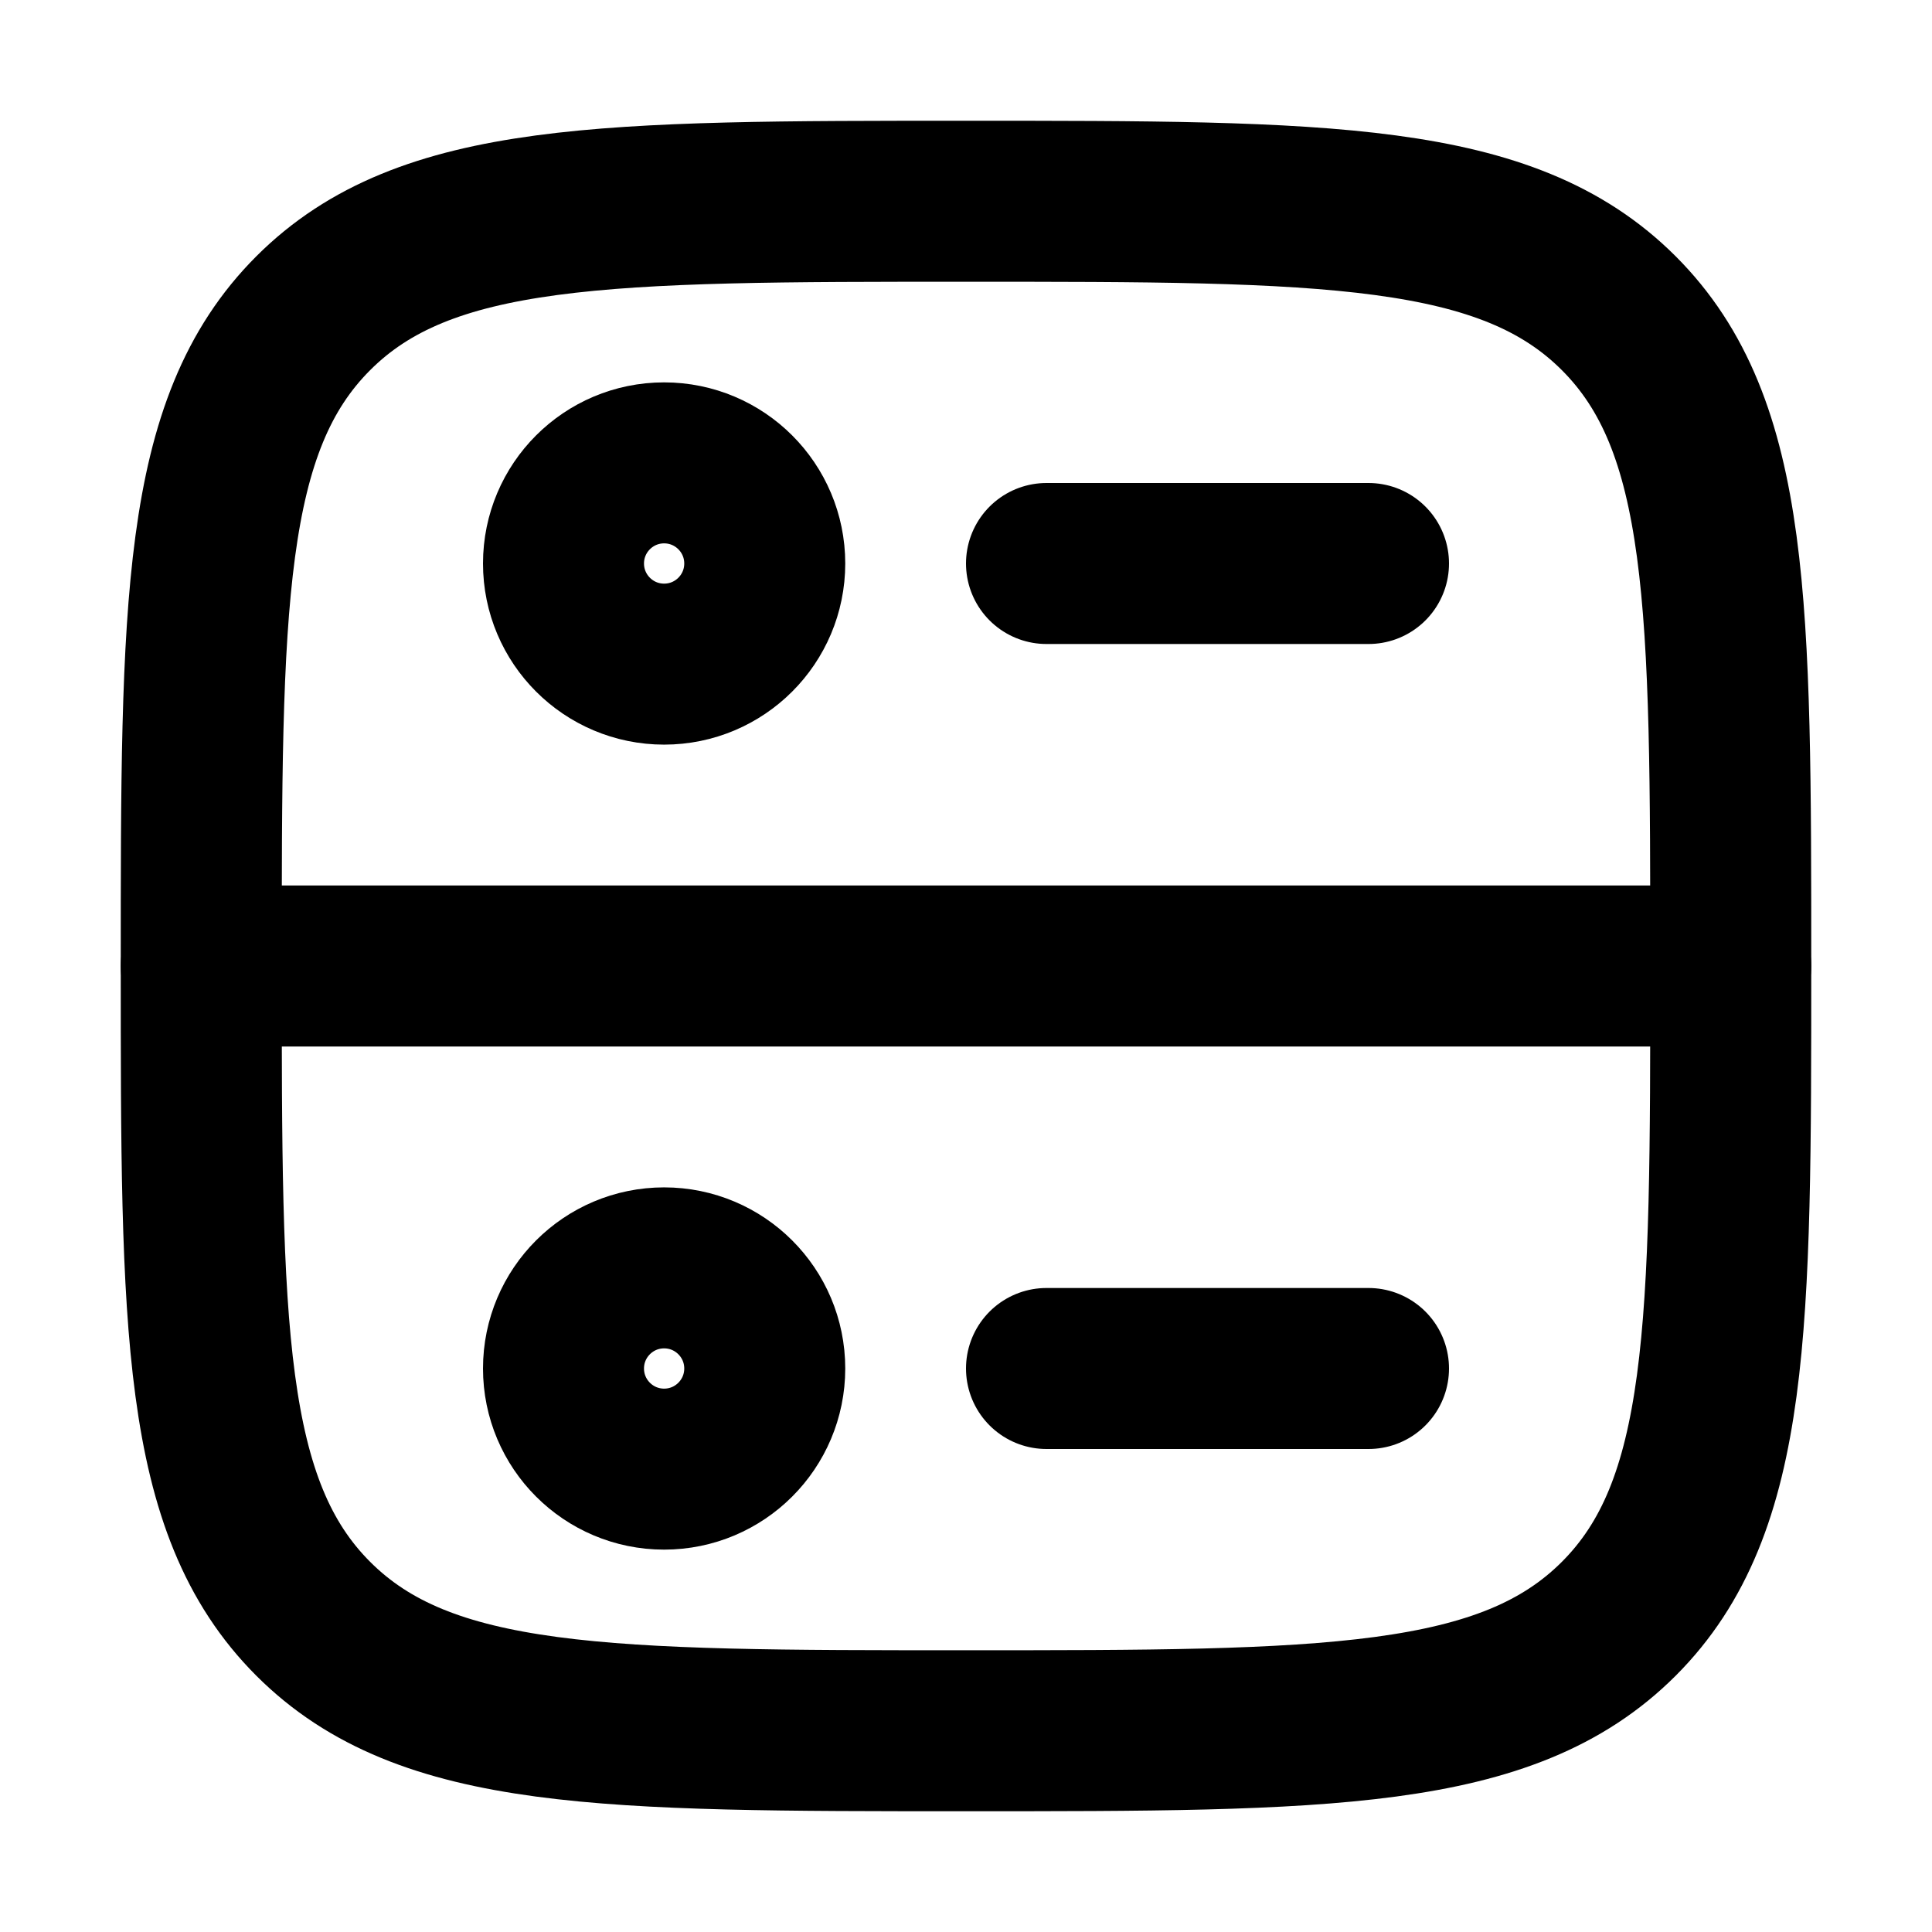 <svg xmlns="http://www.w3.org/2000/svg" viewBox="0 0 24 24" width="24" height="24" color="#000000" fill="none">
    <path d="M2.5 12C2.5 7.522 2.5 5.282 3.891 3.891C5.282 2.5 7.522 2.5 12 2.5C16.478 2.5 18.718 2.5 20.109 3.891C21.5 5.282 21.5 7.522 21.5 12C21.5 16.478 21.5 18.718 20.109 20.109C18.718 21.5 16.478 21.5 12 21.5C7.522 21.5 5.282 21.5 3.891 20.109C2.5 18.718 2.5 16.478 2.5 12Z" stroke="currentColor" stroke-width="2"></path>
    <path d="M2.5 12H21.5" stroke="currentColor" stroke-width="2" stroke-linecap="round" stroke-linejoin="round"></path>
    <path d="M13 7L17 7" stroke="currentColor" stroke-width="2" stroke-linecap="round" stroke-linejoin="round"></path>
    <circle cx="8.25" cy="7" r="1.25" stroke="currentColor" stroke-width="2" stroke-linecap="round" stroke-linejoin="round"></circle>
    <circle cx="8.25" cy="17" r="1.25" stroke="currentColor" stroke-width="2" stroke-linecap="round" stroke-linejoin="round"></circle>
    <path d="M13 17L17 17" stroke="currentColor" stroke-width="2" stroke-linecap="round" stroke-linejoin="round"></path>
</svg>